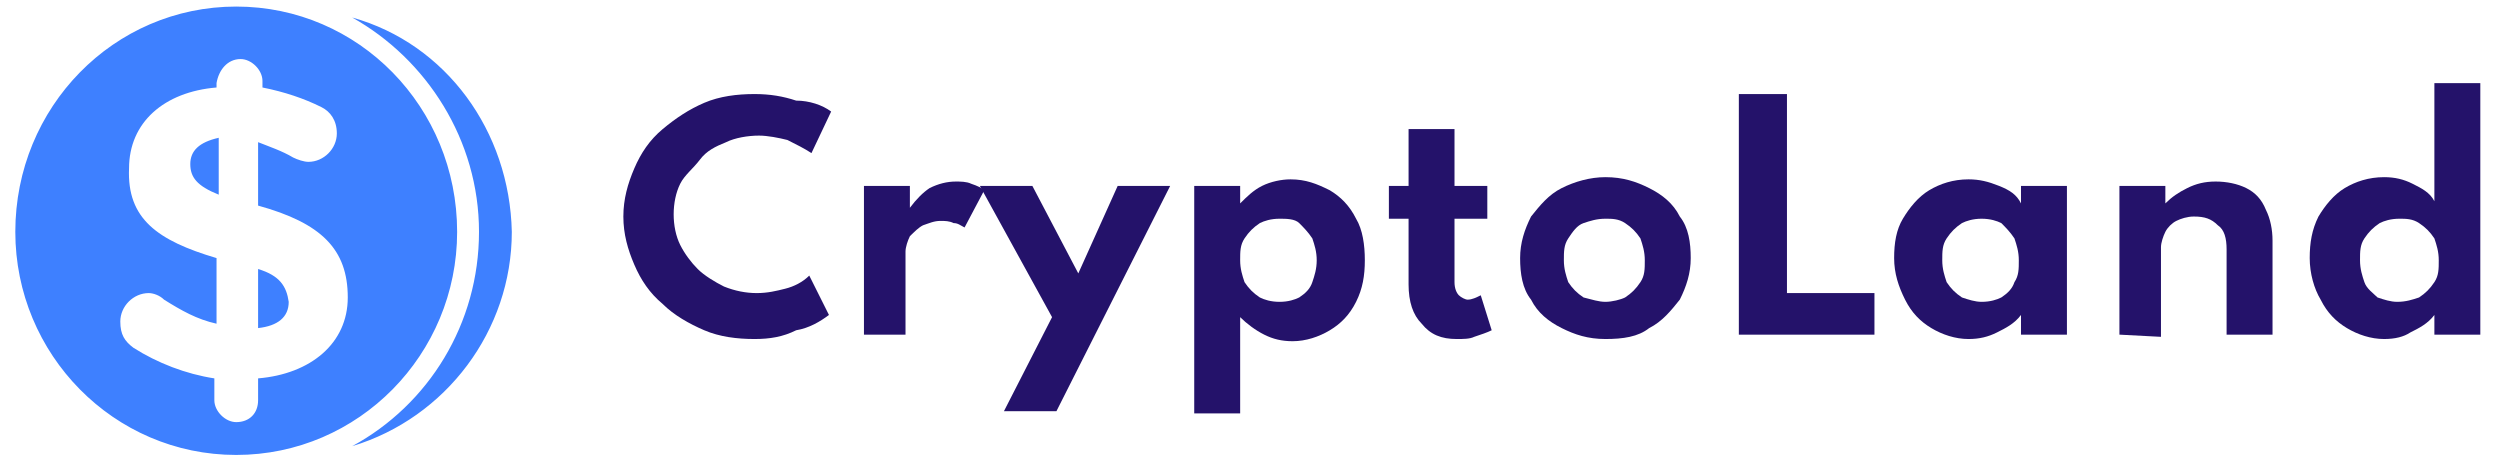 <?xml version="1.0" encoding="utf-8"?>
<!-- Generator: Adobe Illustrator 21.0.0, SVG Export Plug-In . SVG Version: 6.00 Build 0)  -->
<svg version="1.1" id="Layer_1" xmlns="http://www.w3.org/2000/svg" xmlns:xlink="http://www.w3.org/1999/xlink" x="0px" y="0px"
	 viewBox="0 0 114.3 21.1" style="enable-background:new 0 0 114.3 21.1;" xml:space="preserve">
<style type="text/css">
	.st0{fill:#3E80FF;}
	.st1{fill:#24126A;}
</style>
<g>
	<path class="st0" d="M10.8,0.3C5.2,0.3,0.7,4.9,0.7,10.6c0,5.6,4.5,10.2,10.1,10.2s10.1-4.6,10.1-10.2C20.9,4.9,16.4,0.3,10.8,0.3z
		 M16.1,0.8c3.4,1.9,5.8,5.6,5.8,9.8s-2.3,7.9-5.8,9.8c4.3-1.3,7.3-5.3,7.3-9.8C23.3,6,20.4,2,16.1,0.8z M11,2.7c0.5,0,1,0.5,1,1V4
		c1,0.2,1.9,0.5,2.7,0.9c0.4,0.2,0.7,0.6,0.7,1.2c0,0.7-0.6,1.3-1.3,1.3c-0.2,0-0.5-0.1-0.7-0.2c-0.5-0.3-1.1-0.5-1.6-0.7v2.9
		c2.9,0.8,4.1,2,4.1,4.2c0,2.1-1.7,3.5-4.1,3.7v1c0,0.6-0.4,1-1,1c-0.5,0-1-0.5-1-1v-1c-1.3-0.2-2.6-0.7-3.7-1.4
		c-0.4-0.3-0.6-0.6-0.6-1.2c0-0.7,0.6-1.3,1.3-1.3c0.2,0,0.5,0.1,0.7,0.3c0.8,0.5,1.5,0.9,2.4,1.1v-3C7.2,11,5.8,10,5.9,7.7
		c0-2.1,1.6-3.5,4-3.7V3.8C10,3.2,10.4,2.7,11,2.7z M10,6.3C9.1,6.5,8.7,6.9,8.7,7.5S9,8.5,10,8.9V6.3z M11.8,12.3V15
		c0.9-0.1,1.4-0.5,1.4-1.2C13.1,13.1,12.8,12.6,11.8,12.3z"/>
	<g>
		<path class="st1" d="M34.5,15.5c-0.8,0-1.6-0.1-2.3-0.4c-0.7-0.3-1.4-0.7-1.9-1.2c-0.6-0.5-1-1.1-1.3-1.8s-0.5-1.4-0.5-2.2
			s0.2-1.5,0.5-2.2s0.7-1.3,1.3-1.8c0.6-0.5,1.2-0.9,1.9-1.2c0.7-0.3,1.5-0.4,2.3-0.4c0.7,0,1.3,0.1,1.9,0.3c0.6,0,1.2,0.2,1.6,0.5
			L37.1,7c-0.3-0.2-0.7-0.4-1.1-0.6c-0.4-0.1-0.9-0.2-1.3-0.2c-0.5,0-1.1,0.1-1.5,0.3c-0.5,0.2-0.9,0.4-1.2,0.8S31.3,8,31.1,8.4
			c-0.2,0.4-0.3,0.9-0.3,1.4s0.1,1,0.3,1.4c0.2,0.4,0.5,0.8,0.8,1.1c0.3,0.3,0.8,0.6,1.2,0.8c0.5,0.2,1,0.3,1.5,0.3s0.9-0.1,1.3-0.2
			c0.4-0.1,0.8-0.3,1.1-0.6l0.9,1.8c-0.4,0.3-0.9,0.6-1.5,0.7C35.8,15.4,35.2,15.5,34.5,15.5z"/>
		<path class="st1" d="M39.5,15.3V8.5h2.1v1c0.3-0.4,0.6-0.7,0.9-0.9c0.4-0.2,0.8-0.3,1.2-0.3c0.2,0,0.5,0,0.7,0.1
			c0.3,0.1,0.5,0.2,0.6,0.3l-0.9,1.7c-0.2-0.1-0.3-0.2-0.5-0.2c-0.2-0.1-0.4-0.1-0.6-0.1c-0.3,0-0.5,0.1-0.8,0.2
			c-0.2,0.1-0.4,0.3-0.6,0.5c-0.1,0.2-0.2,0.5-0.2,0.7v3.8H39.5z"/>
		<path class="st1" d="M45.9,18.8l2.2-4.3l-3.3-6h2.4l2.1,4l1.8-4h2.4l-5.2,10.3H45.9z"/>
		<path class="st1" d="M54.6,18.8V8.5h2.1v0.8c0.3-0.3,0.6-0.6,1-0.8s0.9-0.3,1.3-0.3c0.7,0,1.2,0.2,1.8,0.5C61.3,9,61.7,9.4,62,10
			c0.3,0.5,0.4,1.2,0.4,1.9s-0.1,1.3-0.4,1.9c-0.3,0.6-0.7,1-1.2,1.3s-1.1,0.5-1.7,0.5c-0.5,0-0.9-0.1-1.3-0.3
			c-0.4-0.2-0.8-0.5-1.1-0.8v4.4h-2.1V18.8z M58.5,13.8c0.4,0,0.7-0.1,0.9-0.2c0.3-0.2,0.5-0.4,0.6-0.7s0.2-0.6,0.2-1
			s-0.1-0.7-0.2-1c-0.2-0.3-0.4-0.5-0.6-0.7S58.8,10,58.5,10c-0.4,0-0.7,0.1-0.9,0.2c-0.3,0.2-0.5,0.4-0.7,0.7s-0.2,0.6-0.2,1
			s0.1,0.7,0.2,1c0.2,0.3,0.4,0.5,0.7,0.7C57.8,13.7,58.1,13.8,58.5,13.8z"/>
		<path class="st1" d="M66.6,15.5c-0.7,0-1.2-0.2-1.6-0.7c-0.4-0.4-0.6-1-0.6-1.8v-3h-0.9V8.5h0.9V5.9h2.1v2.6H68V10h-1.5v2.9
			c0,0.3,0.1,0.5,0.2,0.6s0.3,0.2,0.4,0.2c0.2,0,0.4-0.1,0.6-0.2l0.5,1.6c-0.2,0.1-0.5,0.2-0.8,0.3C67.2,15.5,66.9,15.5,66.6,15.5z"
			/>
		<path class="st1" d="M73.4,15.5c-0.8,0-1.4-0.2-2-0.5s-1.1-0.7-1.4-1.3c-0.4-0.5-0.5-1.2-0.5-1.9s0.2-1.3,0.5-1.9
			c0.4-0.5,0.8-1,1.4-1.3s1.3-0.5,2-0.5c0.8,0,1.4,0.2,2,0.5s1.1,0.7,1.4,1.3c0.4,0.5,0.5,1.2,0.5,1.9s-0.2,1.3-0.5,1.9
			c-0.4,0.5-0.8,1-1.4,1.3C74.9,15.4,74.2,15.5,73.4,15.5z M73.4,13.8c0.3,0,0.7-0.1,0.9-0.2c0.3-0.2,0.5-0.4,0.7-0.7s0.2-0.6,0.2-1
			s-0.1-0.7-0.2-1c-0.2-0.3-0.4-0.5-0.7-0.7C74,10,73.7,10,73.4,10c-0.4,0-0.7,0.1-1,0.2s-0.5,0.4-0.7,0.7s-0.2,0.6-0.2,1
			s0.1,0.7,0.2,1c0.2,0.3,0.4,0.5,0.7,0.7C72.8,13.7,73.1,13.8,73.4,13.8z"/>
		<path class="st1" d="M79.5,15.3v-11h2.2v9.1h4v1.9H79.5z"/>
		<path class="st1" d="M90,15.5c-0.6,0-1.2-0.2-1.7-0.5s-0.9-0.7-1.2-1.3c-0.3-0.6-0.5-1.2-0.5-1.9s0.1-1.3,0.4-1.8s0.7-1,1.2-1.3
			s1.1-0.5,1.8-0.5c0.5,0,0.9,0.1,1.4,0.3s0.8,0.4,1,0.8V8.5h2.1v6.8h-2.1v-0.9c-0.3,0.4-0.7,0.6-1.1,0.8S90.5,15.5,90,15.5z
			 M90.6,13.8c0.4,0,0.7-0.1,0.9-0.2c0.3-0.2,0.5-0.4,0.6-0.7c0.2-0.3,0.2-0.6,0.2-1s-0.1-0.7-0.2-1c-0.2-0.3-0.4-0.5-0.6-0.7
			C91.3,10.1,91,10,90.6,10s-0.7,0.1-0.9,0.2c-0.3,0.2-0.5,0.4-0.7,0.7s-0.2,0.6-0.2,1s0.1,0.7,0.2,1c0.2,0.3,0.4,0.5,0.7,0.7
			C90,13.7,90.3,13.8,90.6,13.8z"/>
		<path class="st1" d="M96.9,15.3V8.5H99v0.8c0.3-0.3,0.6-0.5,1-0.7s0.8-0.3,1.3-0.3s1,0.1,1.4,0.3s0.7,0.5,0.9,1
			c0.2,0.4,0.3,0.9,0.3,1.4v4.3h-2.1v-3.9c0-0.5-0.1-0.9-0.4-1.1c-0.3-0.3-0.6-0.4-1.1-0.4c-0.3,0-0.6,0.1-0.8,0.2
			c-0.2,0.1-0.4,0.3-0.5,0.5s-0.2,0.5-0.2,0.7v4.1L96.9,15.3L96.9,15.3z"/>
		<path class="st1" d="M109,15.5c-0.6,0-1.2-0.2-1.7-0.5s-0.9-0.7-1.2-1.3c-0.3-0.5-0.5-1.2-0.5-1.9s0.1-1.3,0.4-1.9
			c0.3-0.5,0.7-1,1.2-1.3s1.1-0.5,1.8-0.5c0.5,0,0.9,0.1,1.3,0.3s0.8,0.4,1,0.8V3.8h2.1v11.5h-2.1v-0.9c-0.3,0.4-0.7,0.6-1.1,0.8
			C109.9,15.4,109.5,15.5,109,15.5z M109.6,13.8c0.4,0,0.7-0.1,1-0.2c0.3-0.2,0.5-0.4,0.7-0.7s0.2-0.6,0.2-1s-0.1-0.7-0.2-1
			c-0.2-0.3-0.4-0.5-0.7-0.7c-0.3-0.2-0.6-0.2-0.9-0.2c-0.4,0-0.7,0.1-0.9,0.2c-0.3,0.2-0.5,0.4-0.7,0.7s-0.2,0.6-0.2,1
			s0.1,0.7,0.2,1s0.4,0.5,0.6,0.7C109,13.7,109.3,13.8,109.6,13.8z"/>
	</g>
</g>
</svg>
